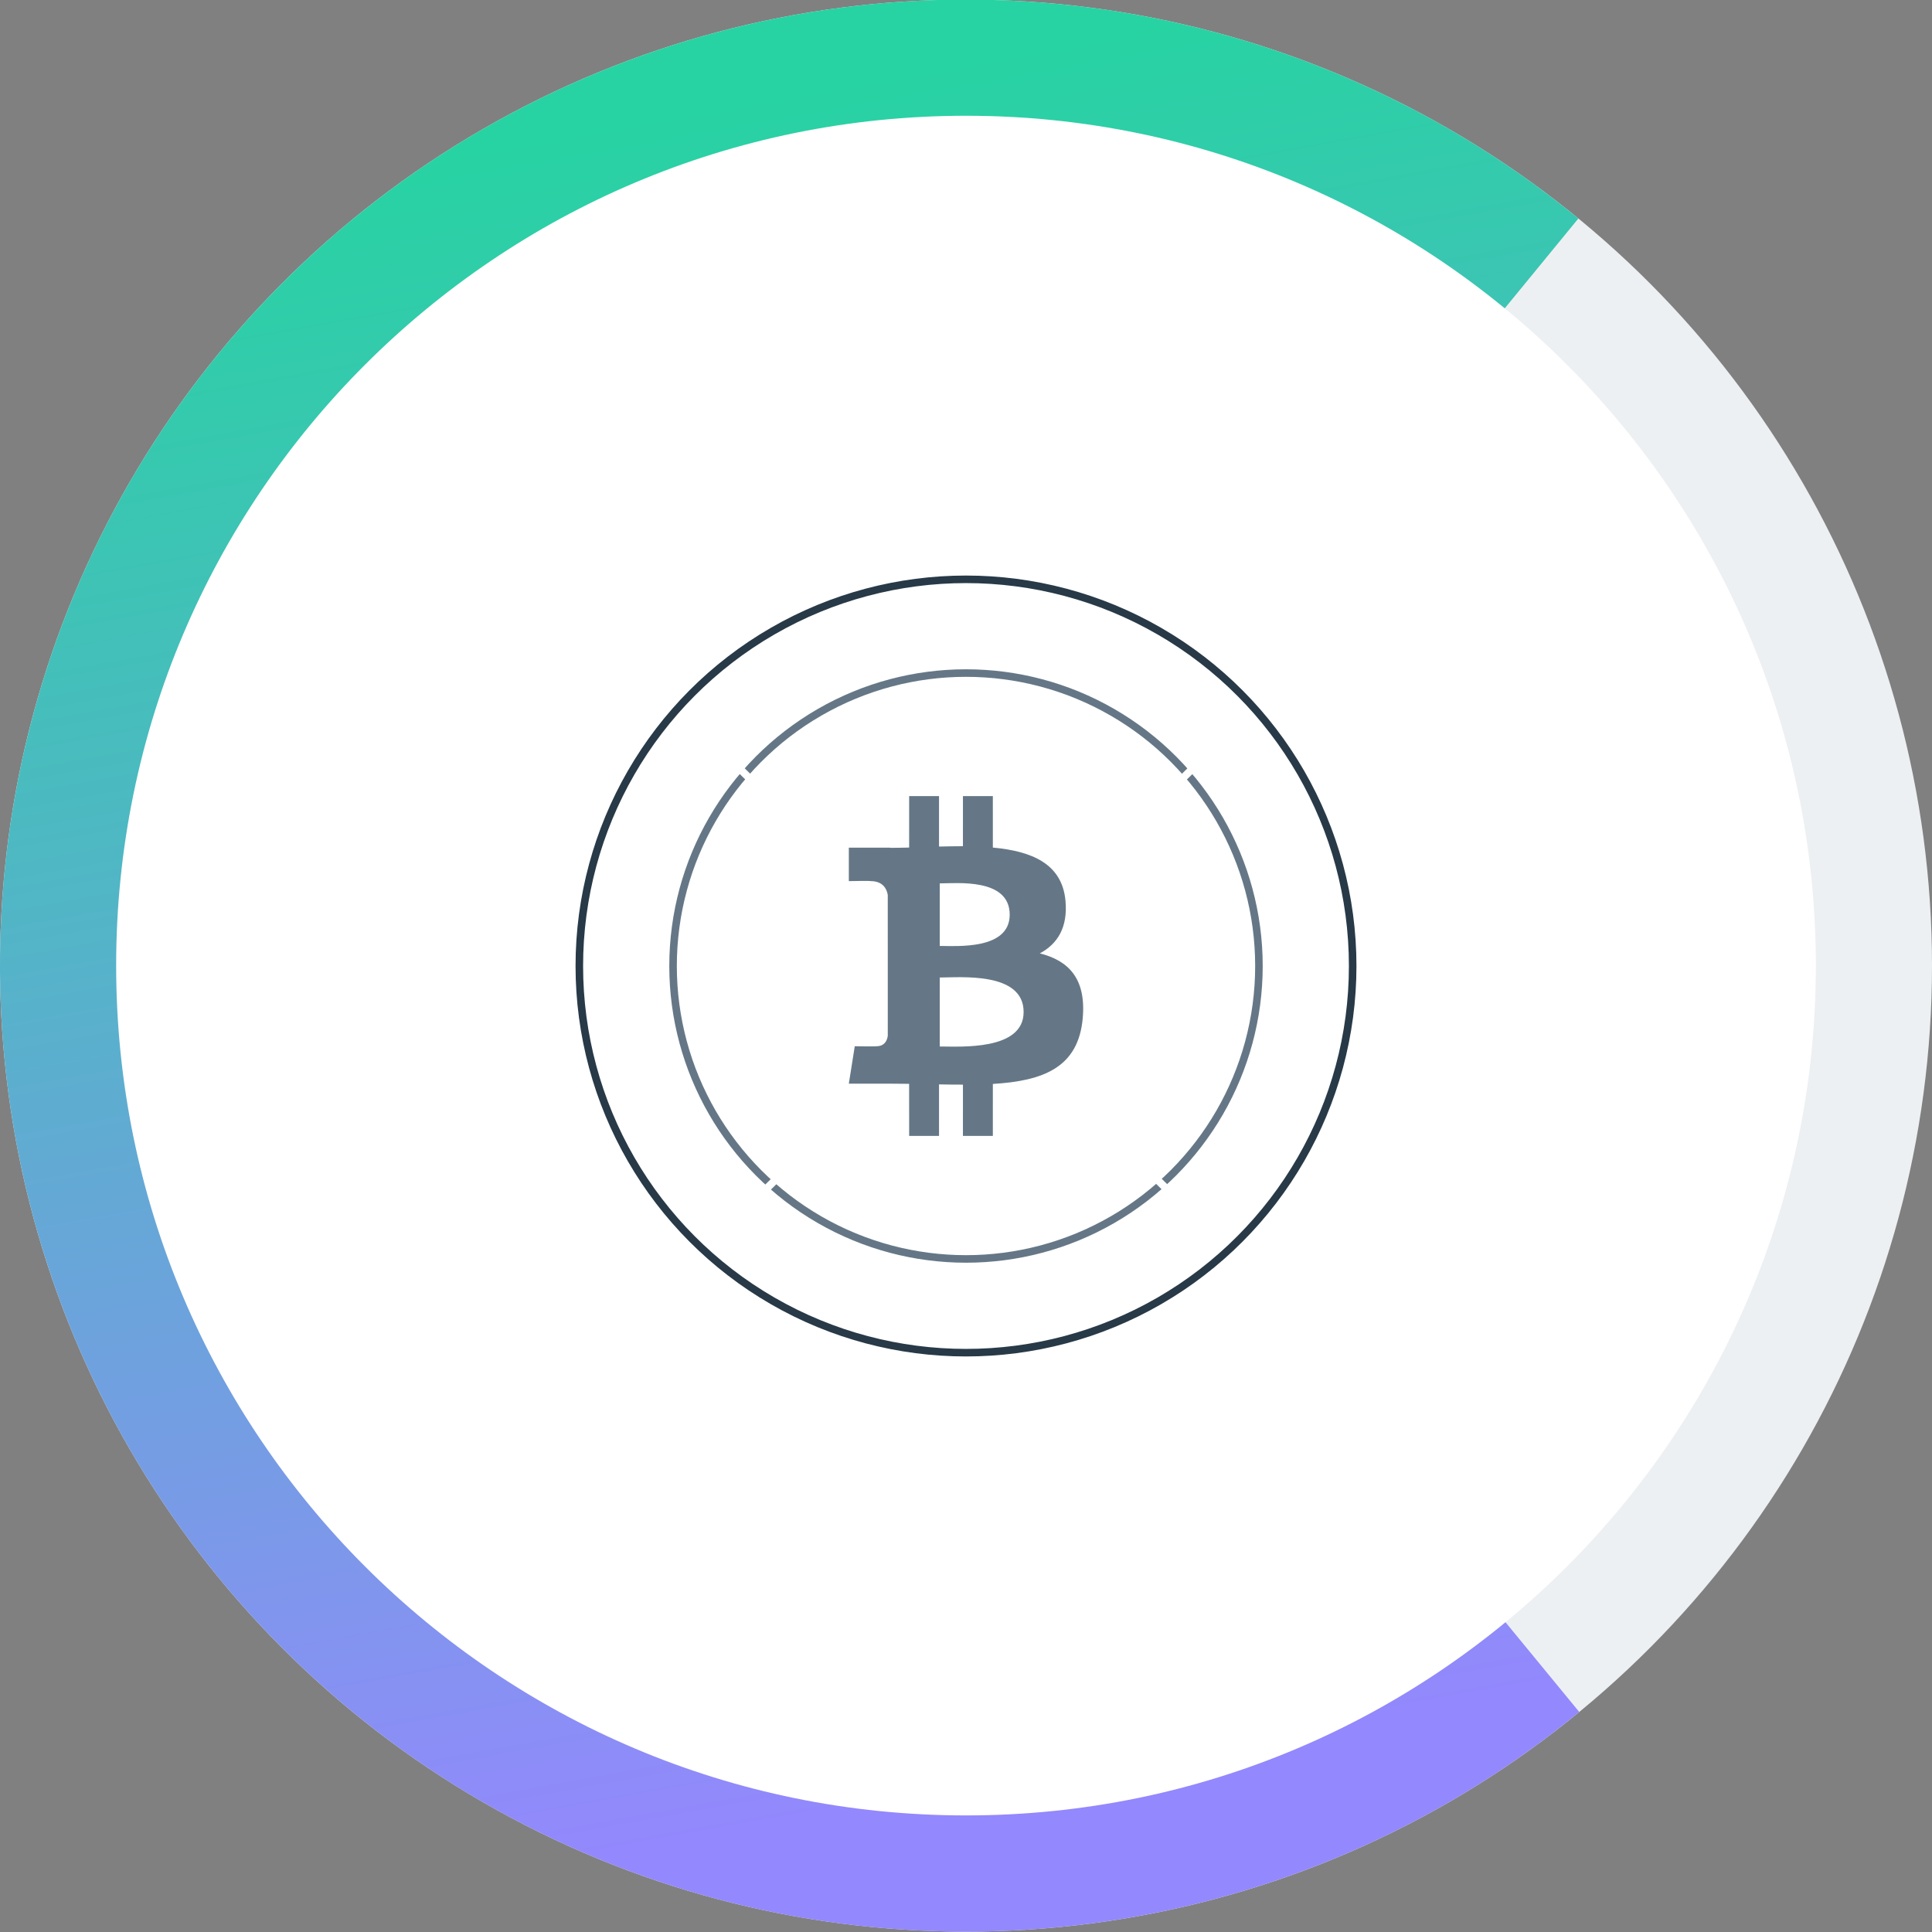 <svg width="256" height="256" viewBox="0 0 256 256" fill="none" xmlns="http://www.w3.org/2000/svg">
<rect x="0" y="0" width="256" height="256" fill="#808080" stroke="none"/>
<g clipPath="url(#clip0)">
<circle cx="127.998" cy="127.946" r="128.002" fill="#EDF0F2"/>
<path d="M209.259 226.845C189.699 242.917 165.812 252.828 140.619 255.324C106.836 258.671 73.107 248.461 46.852 226.939C20.598 205.418 3.968 174.349 0.62 140.566C-1.876 115.373 3.155 90.006 15.076 67.672C26.997 45.338 45.273 27.04 67.593 15.093C89.913 3.146 115.275 -1.914 140.471 0.553C165.667 3.02 189.565 12.903 209.144 28.952L183.325 60.45C169.976 49.507 153.681 42.769 136.502 41.087C119.323 39.405 102.031 42.855 86.813 51.001C71.595 59.147 59.134 71.622 51.006 86.85C42.878 102.077 39.448 119.373 41.15 136.55C43.432 159.584 54.771 180.768 72.672 195.441C90.573 210.115 113.569 217.076 136.603 214.794C153.78 213.092 170.067 206.335 183.404 195.377L209.259 226.845Z" fill="url(#paint0_linear)"/>
<path d="M127.998 240.553C190.19 240.553 240.606 190.137 240.606 127.946C240.606 65.754 190.19 15.338 127.998 15.338C65.807 15.338 15.391 65.754 15.391 127.946C15.391 190.137 65.807 240.553 127.998 240.553Z" fill="white"/>
<path d="M128 187C160.585 187 187 160.585 187 128C187 95.415 160.585 69 128 69C95.415 69 69 95.415 69 128C69 160.585 95.415 187 128 187Z" fill="white"/>
<path d="M137.781 126.328C140.079 125.101 141.517 122.942 141.181 119.343C140.728 114.426 136.675 112.777 131.559 112.308L131.558 105.487H127.594L127.593 112.128C126.55 112.128 125.486 112.15 124.428 112.172L124.427 105.488L120.467 105.487L120.466 112.306C119.607 112.325 118.765 112.342 117.941 112.342V112.322L112.474 112.32L112.474 116.753C112.474 116.753 115.402 116.696 115.354 116.752C116.959 116.753 117.483 117.729 117.633 118.572L117.635 126.342V137.257C117.564 137.786 117.267 138.631 116.144 138.632C116.195 138.679 113.261 138.632 113.261 138.632L112.474 143.59H117.632C118.593 143.591 119.538 143.606 120.464 143.614L120.468 150.512L124.427 150.513L124.426 143.688C125.515 143.711 126.567 143.721 127.594 143.72L127.593 150.513H131.557L131.559 143.627C138.223 143.226 142.888 141.467 143.468 134.912C143.935 129.635 141.564 127.279 137.781 126.328ZM124.523 117.053C126.759 117.053 133.79 116.307 133.791 121.199C133.79 125.89 126.761 125.342 124.523 125.342V117.053V117.053ZM124.521 138.666L124.523 129.526C127.209 129.526 135.634 128.717 135.635 134.094C135.637 139.251 127.209 138.664 124.521 138.666Z" fill="#657786"/>
<circle cx="128" cy="128" r="38.816" stroke="#657786" strokeWidth="6.211"/>
<circle cx="128" cy="128" r="51.237" stroke="#283947" strokeWidth="6.211"/>
<path d="M156.91 159.829L143.593 146.707M107.588 111.229L96.171 100.053M99.204 159.829L112.52 146.707M148.525 111.229L159.829 100.053" stroke="white" strokeWidth="4.658"/>
</g>
<defs>
<linearGradient id="paint0_linear" x1="95.998" y1="13.277" x2="136.136" y2="235.812" gradientUnits="userSpaceOnUse">
<stop stop-color="#27D3A2"/>
<stop offset="1" stop-color="#9388FD"/>
</linearGradient>
<clipPath id="clip0">
<rect width="256" height="256" fill="white"/>
</clipPath>
</defs>
</svg>

